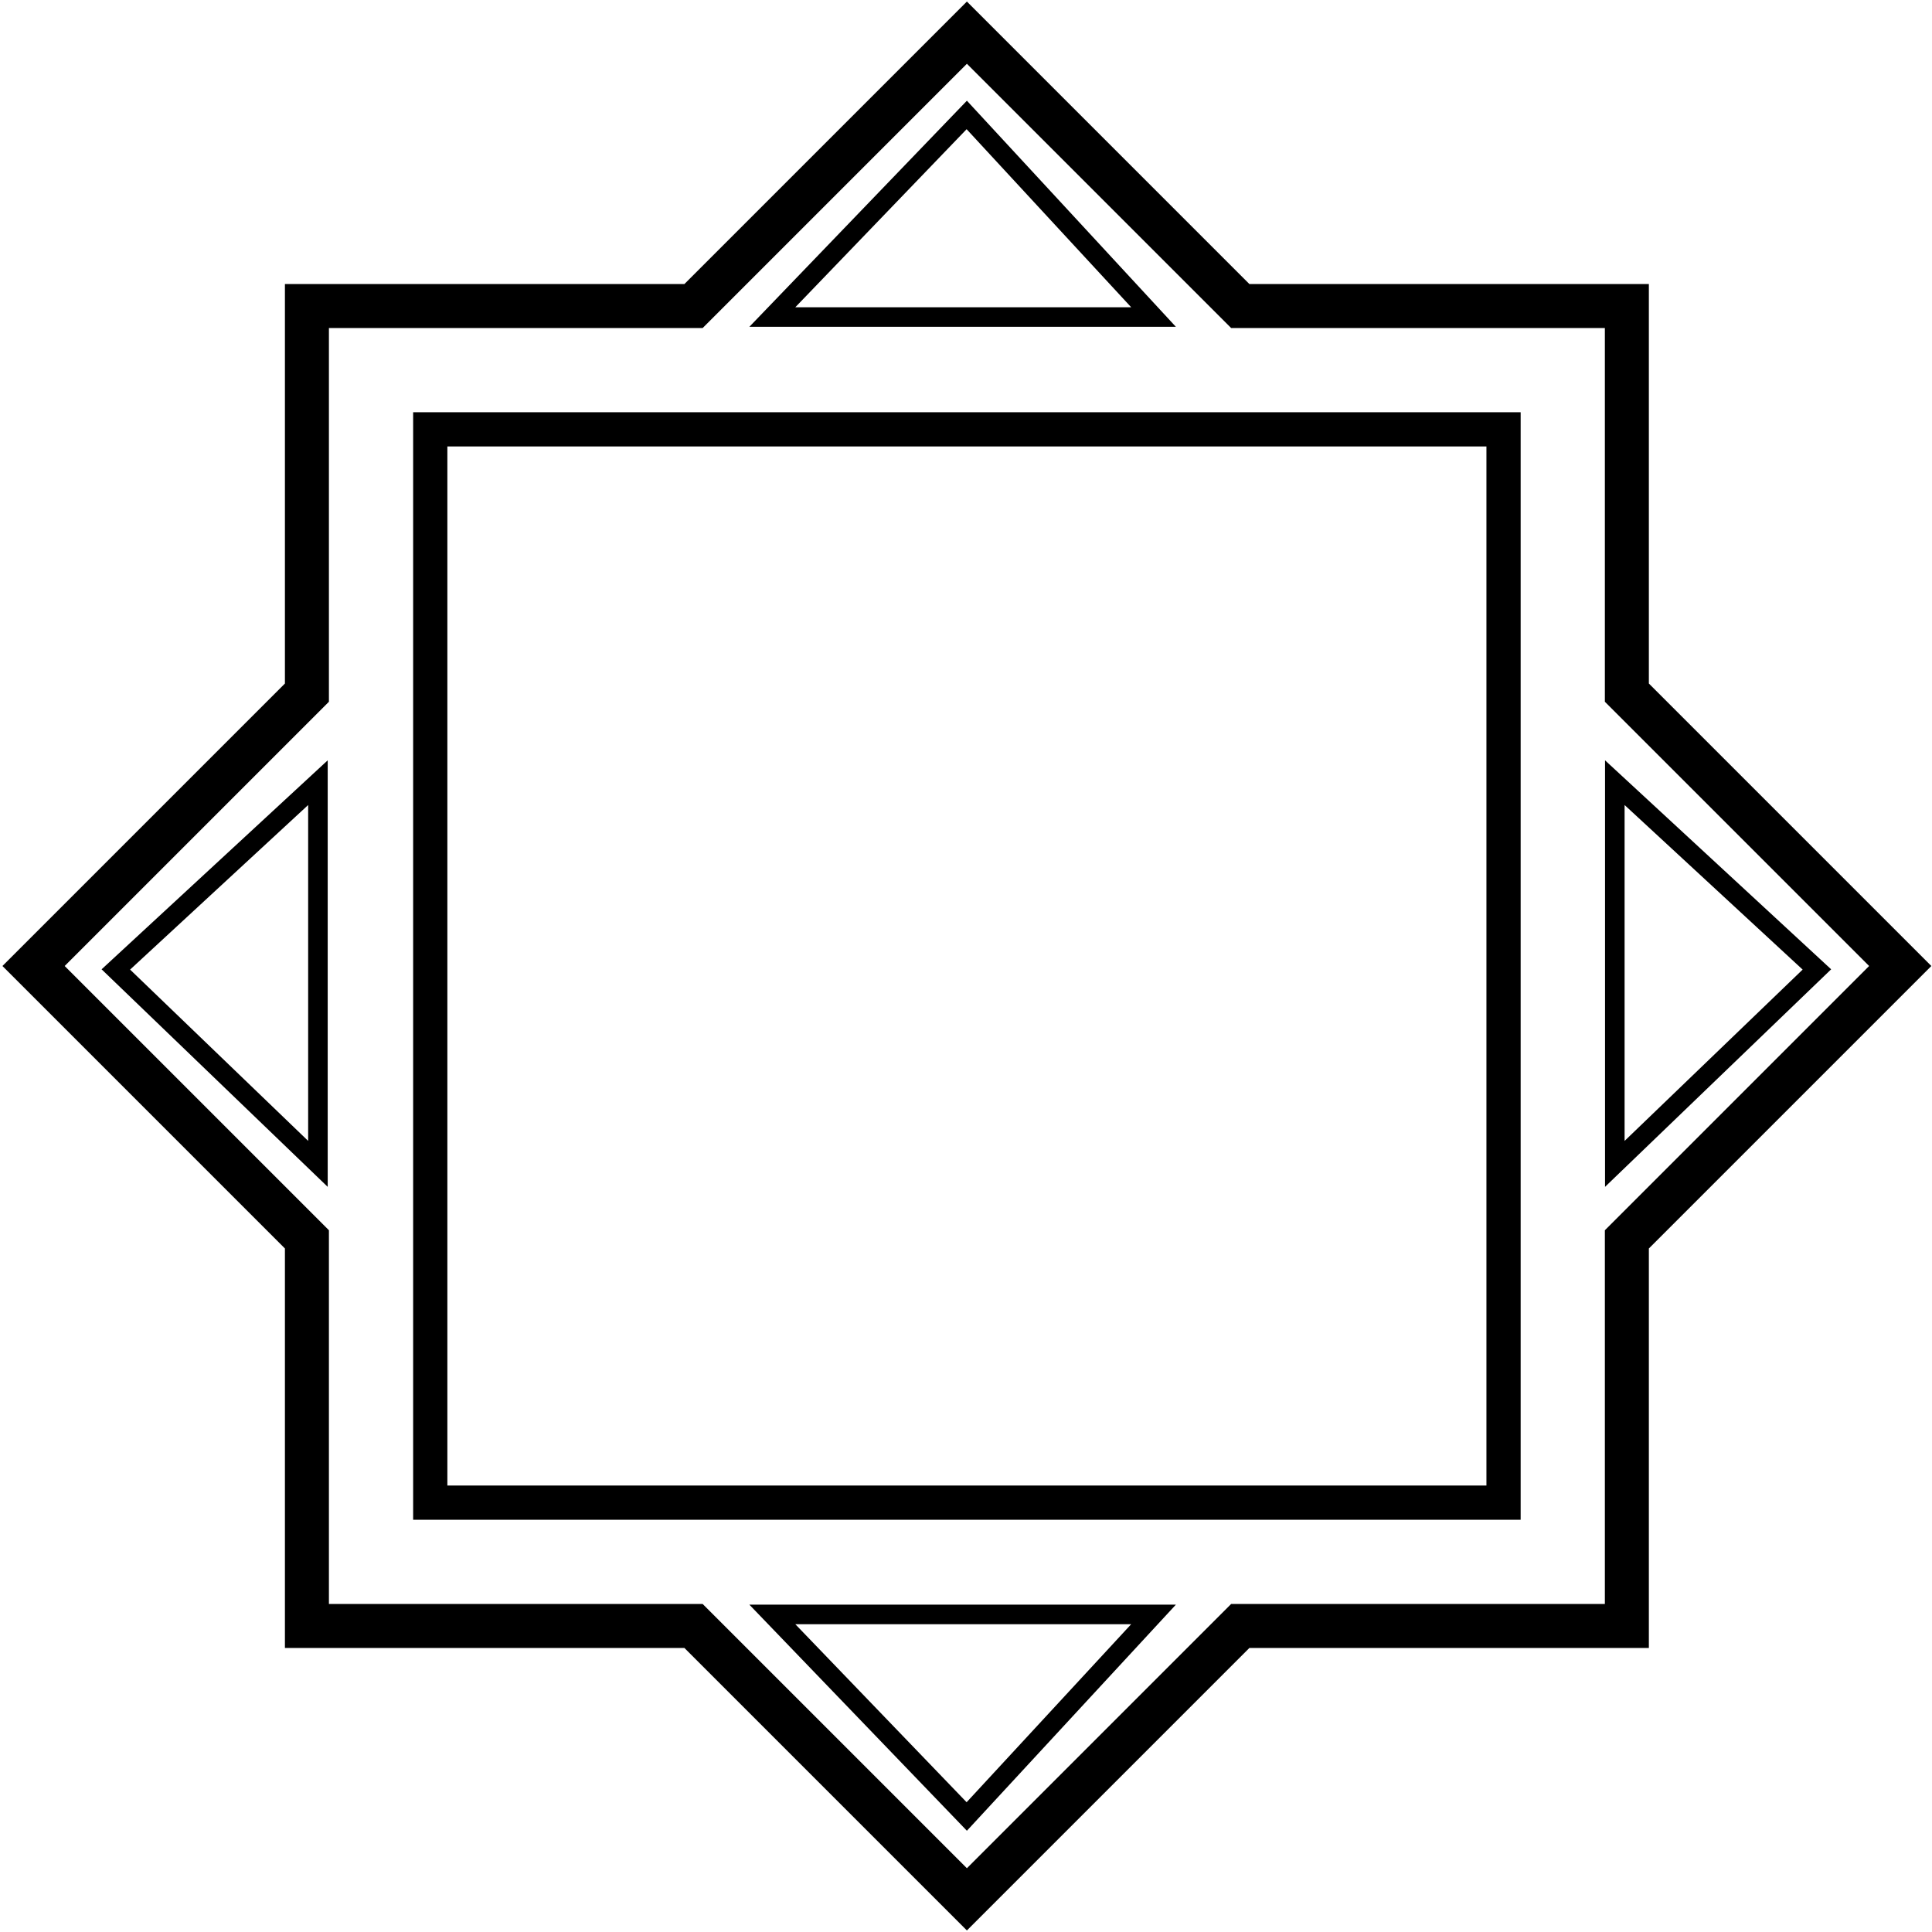 <?xml version="1.0" encoding="UTF-8"?>
<svg xmlns="http://www.w3.org/2000/svg" xmlns:xlink="http://www.w3.org/1999/xlink" width="540pt" height="540pt" viewBox="0 0 540 540" version="1.1">
<g id="surface1">
<path style=" stroke:none;fill-rule:nonzero;fill:rgb(0%,0%,0%);fill-opacity:1;" d="M 460.863 191.047 L 460.863 79.387 L 349.203 79.387 L 270.25 0.434 L 191.297 79.387 L 79.637 79.387 L 79.637 191.047 L 0.684 270 L 79.637 348.953 L 79.637 460.613 L 191.297 460.613 L 270.25 539.566 L 349.203 460.613 L 460.863 460.613 L 460.863 348.953 L 539.816 270 Z M 448.566 343.859 L 448.566 448.316 L 344.109 448.316 L 270.25 522.176 L 196.391 448.316 L 91.934 448.316 L 91.934 343.859 L 18.074 270 L 91.934 196.141 L 91.934 91.684 L 196.391 91.684 L 270.25 17.824 L 344.109 91.684 L 448.566 91.684 L 448.566 196.141 L 522.426 270 L 448.566 343.859 "/>
<path style=" stroke:none;fill-rule:nonzero;fill:rgb(0%,0%,0%);fill-opacity:1;" d="M 115.473 424.777 L 425.027 424.777 L 425.027 115.223 L 115.473 115.223 Z M 125.039 124.785 L 415.465 124.785 L 415.465 415.211 L 125.039 415.211 L 125.039 124.785 "/>
<path style=" stroke:none;fill-rule:nonzero;fill:rgb(0%,0%,0%);fill-opacity:1;" d="M 270.25 28.148 L 209.445 91.344 L 328.664 91.344 Z M 270.172 36.113 L 316.168 85.879 L 222.289 85.879 L 270.172 36.113 "/>
<path style=" stroke:none;fill-rule:nonzero;fill:rgb(0%,0%,0%);fill-opacity:1;" d="M 270.25 511.699 L 328.664 448.504 L 209.445 448.504 Z M 270.172 503.73 L 222.289 453.969 L 316.168 453.969 L 270.172 503.73 "/>
<path style=" stroke:none;fill-rule:nonzero;fill:rgb(0%,0%,0%);fill-opacity:1;" d="M 91.594 331.73 L 91.594 212.512 L 28.398 270.926 Z M 86.129 318.887 L 36.363 271.004 L 86.129 225.008 L 86.129 318.887 "/>
<path style=" stroke:none;fill-rule:nonzero;fill:rgb(0%,0%,0%);fill-opacity:1;" d="M 448.613 212.512 L 448.613 331.73 L 511.812 270.926 Z M 454.078 225.008 L 503.844 271.004 L 454.078 318.887 L 454.078 225.008 "/>
</g>
</svg>
